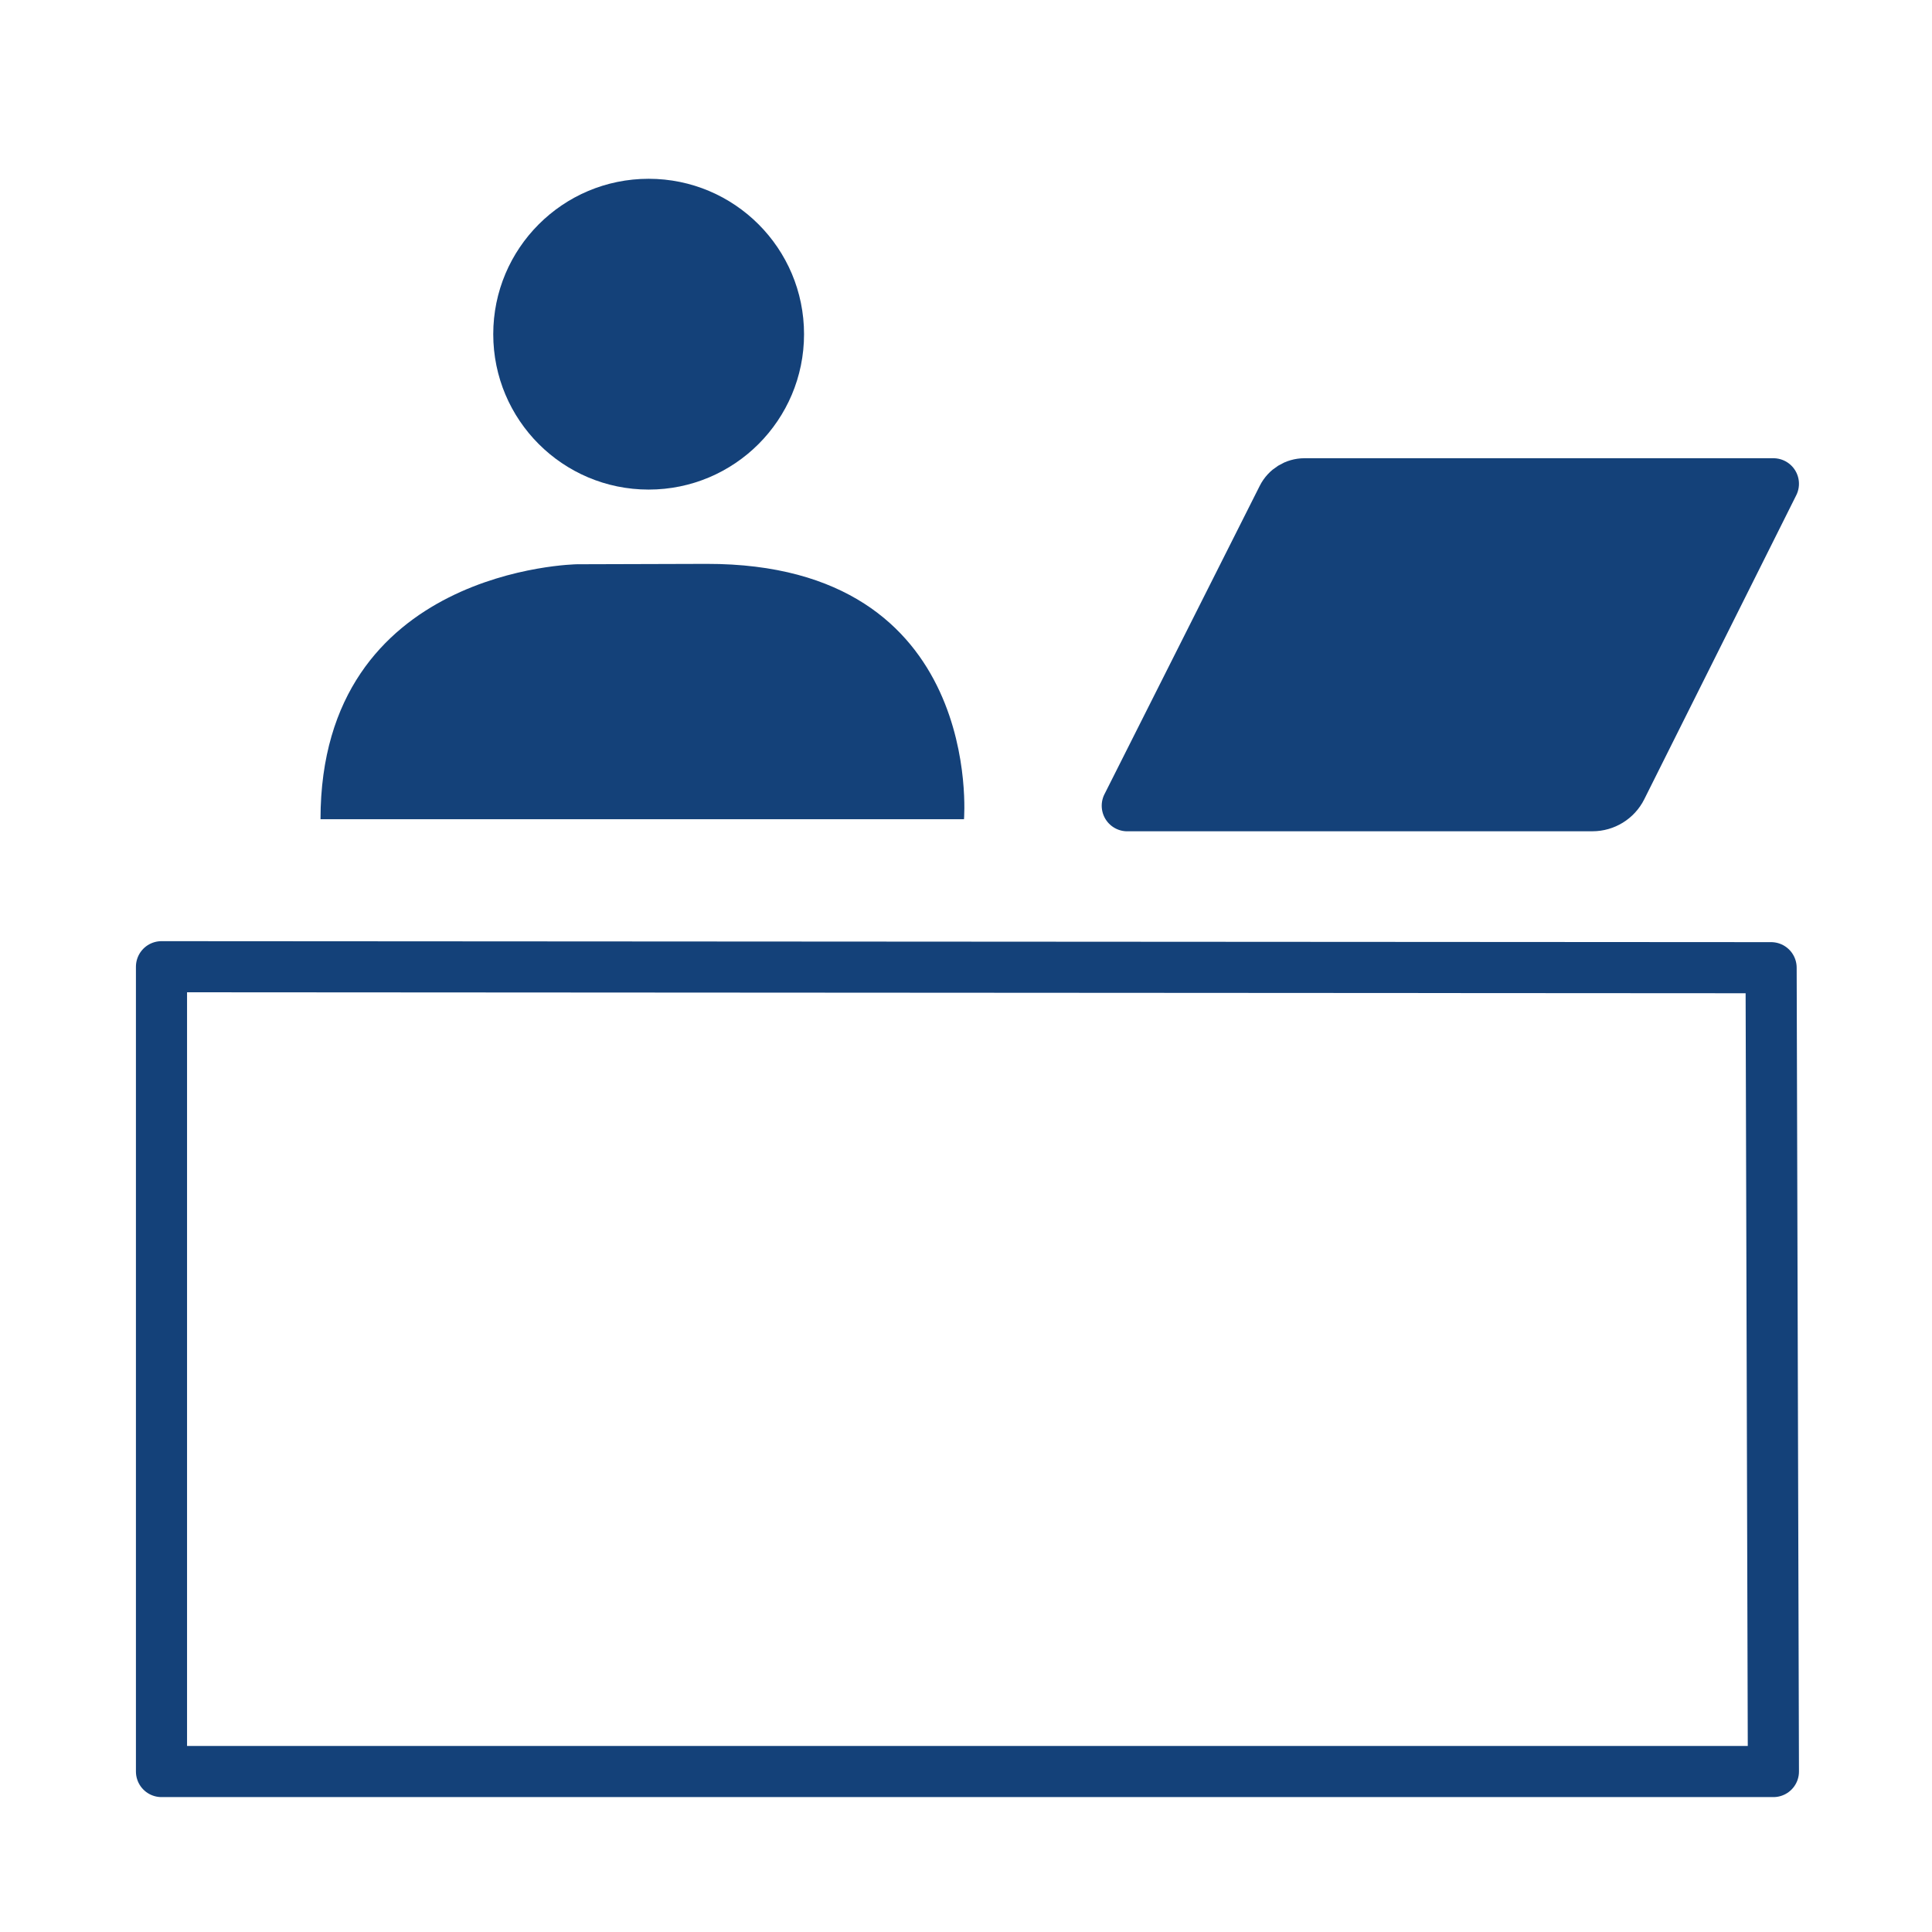 <?xml version='1.0' encoding='UTF-8'?>
<svg xmlns="http://www.w3.org/2000/svg" id="as" data-name="Perso bureau_4" viewBox="0 0 453.54 453.54">
  <defs>
    <style>
      .ca {
        fill: none;
      }

      .ca, .cb {
        stroke: #144179;
        stroke-linecap: round;
        stroke-linejoin: round;
        stroke-width: 12px;
      }

      .cb, .cc {
        fill: #144179;
      }

      .cc {
        stroke-width: 0px;
      }
    </style>
  </defs>
  <polygon class="ca" points="37.91 226.94 37.91 415.87 416.31 415.87 415.77 227.17 37.91 226.94"/>
  <g>
    <path class="cc" d="M75.24,192.31h151.06s4.92-60.03-60.42-59.94l-30.43.09s-60.2.84-60.21,59.85Z"/>
    <circle class="cc" cx="152.27" cy="78.45" r="36.48"/>
  </g>
  <path class="cb" d="M264.63,189.15l36.46-72.41c.98-1.94,2.97-3.17,5.14-3.17h110.08l-35.68,71.37c-1.29,2.58-3.92,4.2-6.8,4.2h-109.2Z"/>
</svg>
